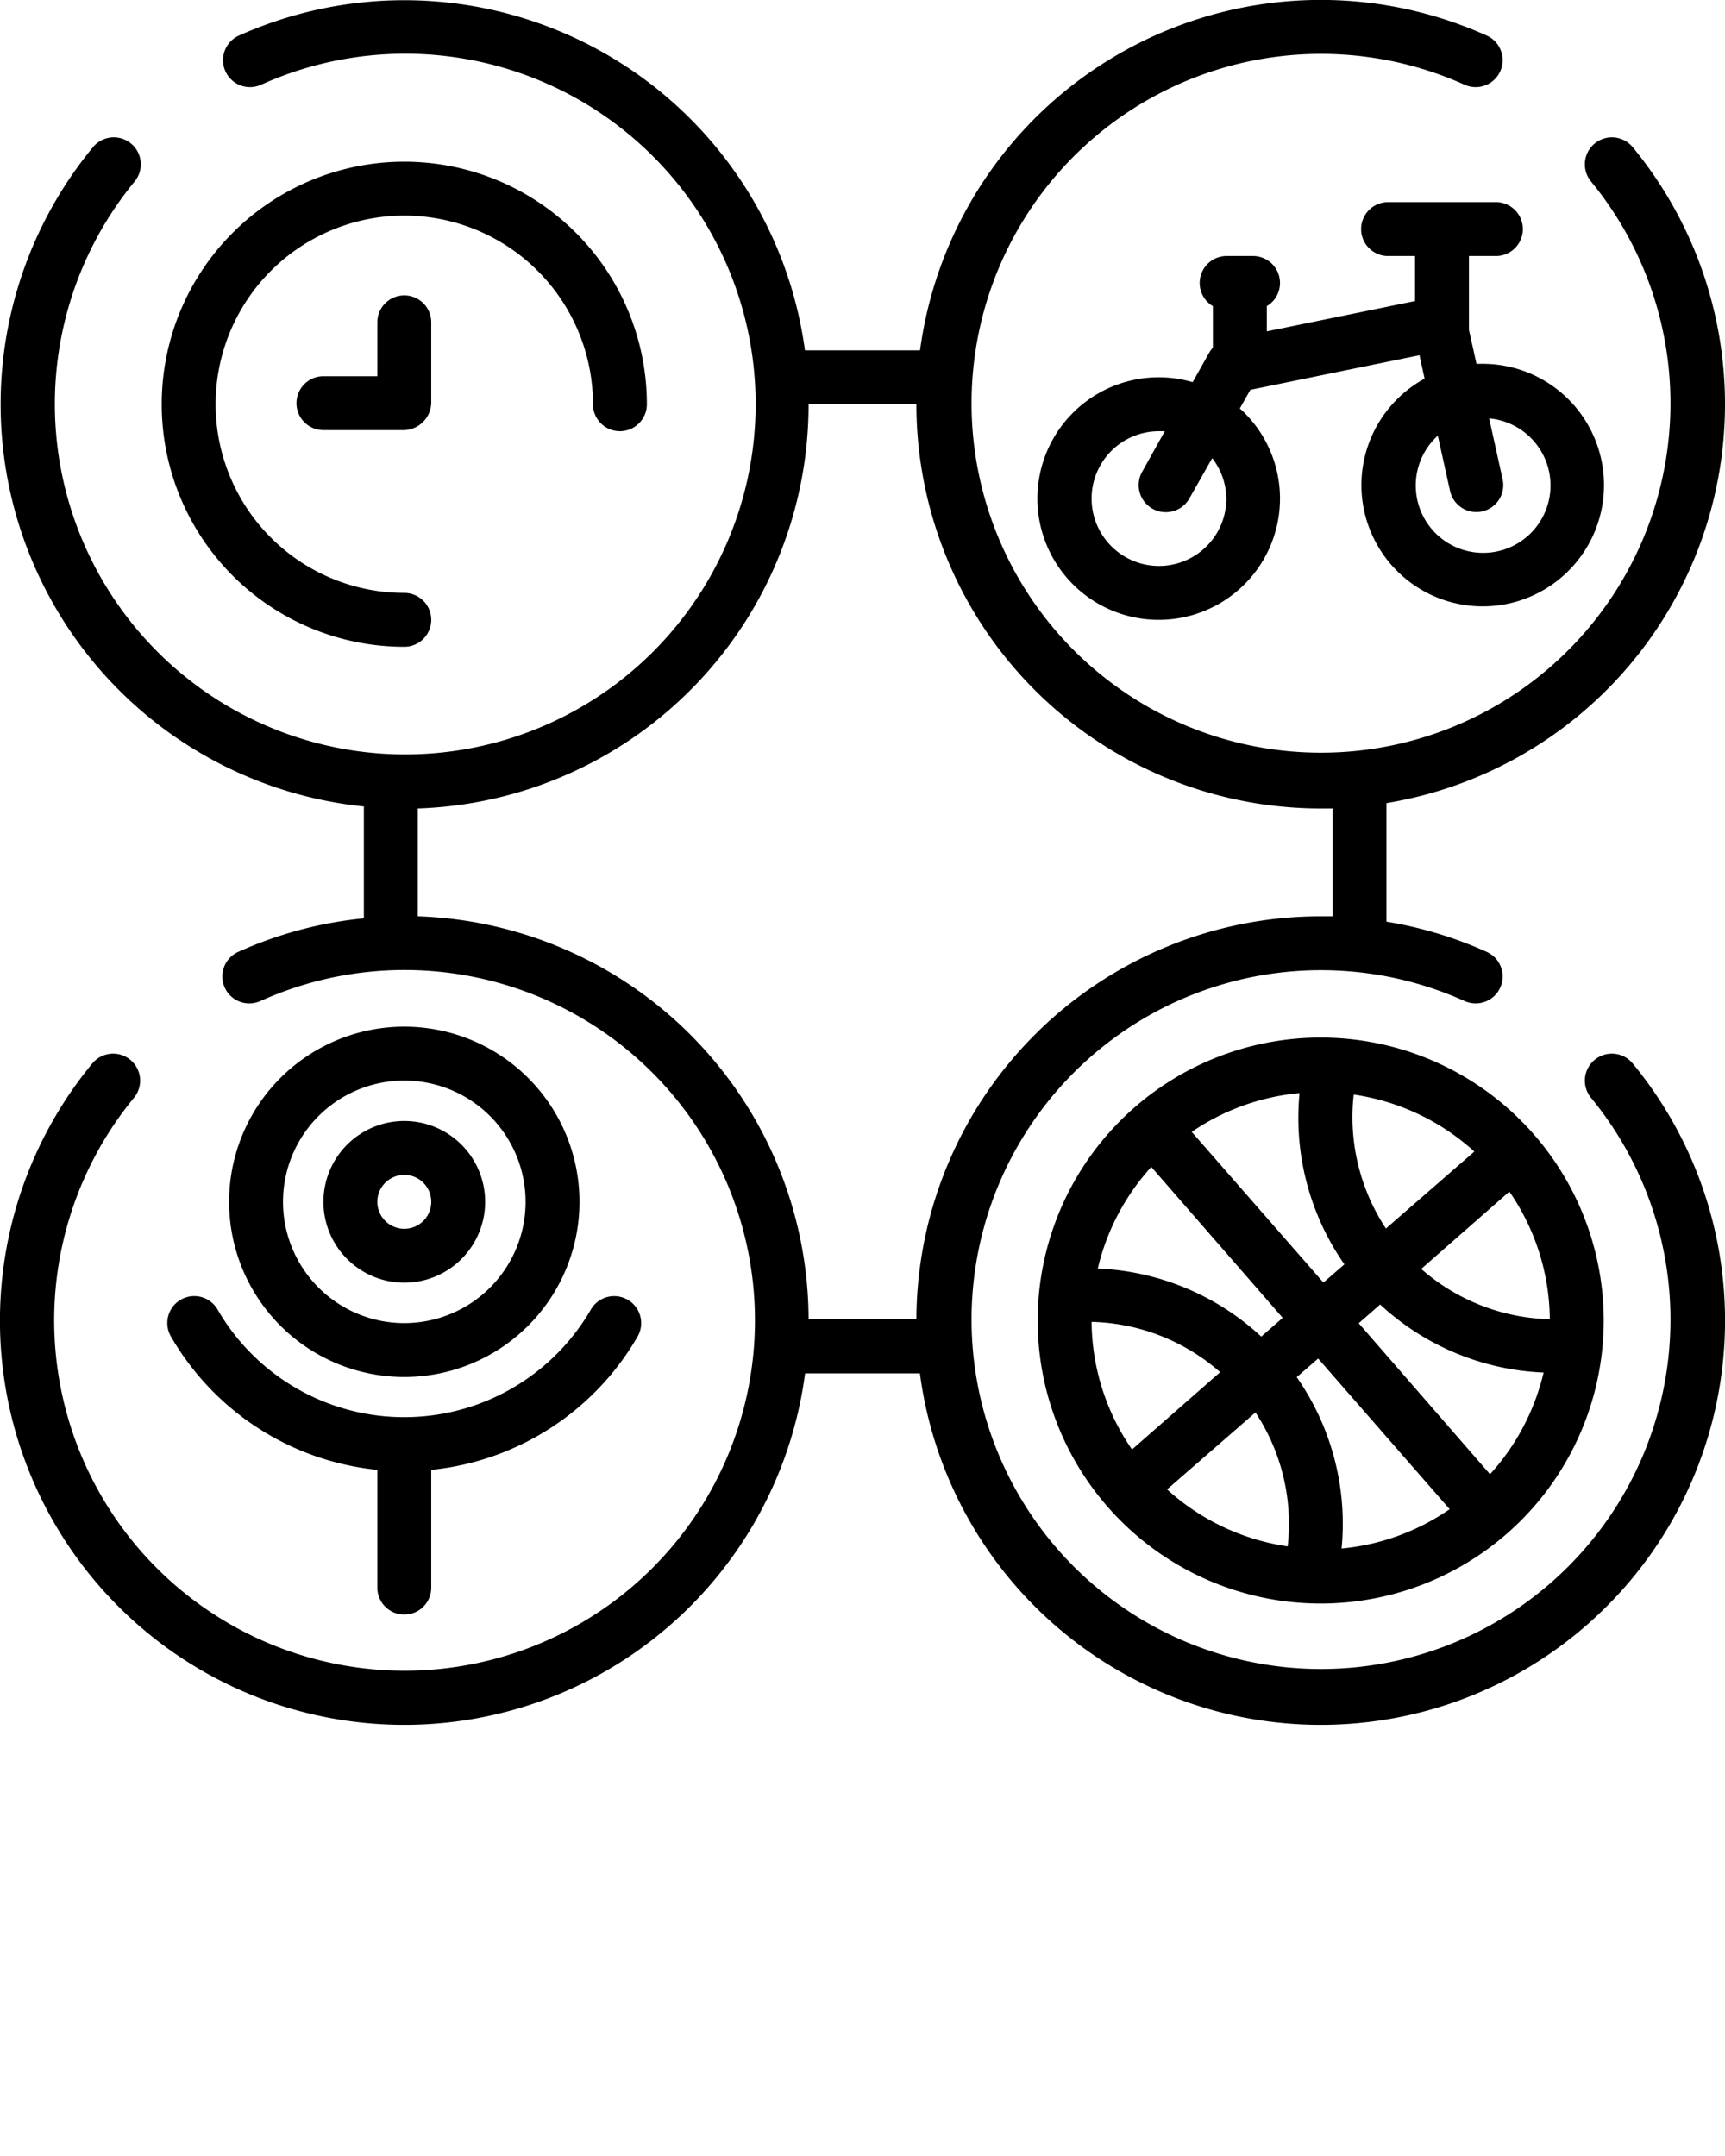 <?xml version="1.0" encoding="UTF-8" standalone="no"?>
<svg
   data-name="Layer 1"
   viewBox="0 0 128 160"
   x="0px"
   y="0px"
   version="1.1"
   id="svg24"
   sodipodi:docname="noun_activity_2063247.svg"
   inkscape:version="1.1 (c68e22c387, 2021-05-23)"
   xmlns:inkscape="http://www.inkscape.org/namespaces/inkscape"
   xmlns:sodipodi="http://sodipodi.sourceforge.net/DTD/sodipodi-0.dtd"
   xmlns="http://www.w3.org/2000/svg"
   xmlns:svg="http://www.w3.org/2000/svg"
   xmlns:rdf="http://www.w3.org/1999/02/22-rdf-syntax-ns#"
   xmlns:cc="http://creativecommons.org/ns#"
   xmlns:dc="http://purl.org/dc/elements/1.1/">
  <defs
     id="defs28" />
  <sodipodi:namedview
     id="namedview26"
     pagecolor="#ffffff"
     bordercolor="#666666"
     borderopacity="1.0"
     inkscape:pageshadow="2"
     inkscape:pageopacity="0.0"
     inkscape:pagecheckerboard="0"
     showgrid="false"
     inkscape:zoom="5.075"
     inkscape:cx="63.940887"
     inkscape:cy="79.901478"
     inkscape:window-width="1920"
     inkscape:window-height="1001"
     inkscape:window-x="-9"
     inkscape:window-y="-9"
     inkscape:window-maximized="1"
     inkscape:current-layer="svg24" />
  <title
     id="title2">Miscellaneous 22 final</title>
  <path
     d="M128,30a30,30,0,0,0-6.85-19.08,2,2,0,1,0-3.09,2.55,25.93,25.93,0,1,1-9.38-7.18,2,2,0,1,0,1.64-3.65A30,30,0,0,0,68.27,26H59.73a30,30,0,0,0-42-23.36,2,2,0,0,0,1.64,3.65,26,26,0,1,1-9.38,7.18,2,2,0,1,0-3.09-2.55A30,30,0,0,0,27,59.85v8.3a29.68,29.68,0,0,0-9.32,2.49,2,2,0,1,0,1.64,3.65,26,26,0,1,1-9.38,7.18,2,2,0,0,0-3.09-2.55,30,30,0,1,0,52.89,23h8.52a30,30,0,1,0,52.89-23,2,2,0,1,0-3.09,2.55,25.93,25.93,0,1,1-9.38-7.18,2,2,0,1,0,1.64-3.65,29.69,29.69,0,0,0-7.44-2.24V59.6A30,30,0,0,0,128,30ZM98.89,68,98,68A30,30,0,0,0,68,97.89H60A30,30,0,0,0,31,68V60A30,30,0,0,0,60,30h8A30,30,0,0,0,98,60l.89,0Z"
     id="path4" />
  <path
     d="M44,30a2,2,0,0,0,4,0A18,18,0,1,0,30,48a2,2,0,0,0,0-4A14,14,0,1,1,44,30Z"
     id="path6" />
  <path
     d="M111,19a2,2,0,0,0,0-4h-8a2,2,0,0,0,0,4h2v3.34L94,24.59V22.72A2,2,0,0,0,93,19H91a2,2,0,0,0-1,3.72V25.8a2,2,0,0,0-.27.37L88.5,28.36A9,9,0,1,0,92,30.31l.78-1.38,12.55-2.57.38,1.74A9,9,0,1,0,110,27l-.44,0L109,24.48V19ZM86,42a5,5,0,0,1,0-10c.15,0,.29,0,.43,0l-1.67,3a2,2,0,0,0,3.49,2l1.7-3A5,5,0,0,1,91,37,5,5,0,0,1,86,42Zm23.5-4a2,2,0,0,0,2-2.43l-1-4.52a5,5,0,1,1-3.81,1.28l.91,4.11A2,2,0,0,0,109.5,38Z"
     id="path8" />
  <path
     d="M30,21.92a2,2,0,0,0-2,2v4h-4a2,2,0,0,0,0,4l6,0a2.08,2.08,0,0,0,2-2c0-.14,0-6,0-6A2,2,0,0,0,30,21.92Z"
     id="path10" />
  <path
     d="M30,95.19a6,6,0,1,0-6-6A6,6,0,0,0,30,95.19Zm0-8a2,2,0,1,1-2,2A2,2,0,0,1,30,87.19Z"
     id="path12" />
  <path
     d="M30,102.19a13,13,0,1,0-13-13A13,13,0,0,0,30,102.19Zm0-22a9,9,0,1,1-9,9A9,9,0,0,1,30,80.19Z"
     id="path14" />
  <path
     d="M13.42,96.45a2,2,0,0,0-.74,2.73A20,20,0,0,0,28,109.08v8.74a2,2,0,0,0,4,0v-8.74a20,20,0,0,0,15.31-9.89,2,2,0,1,0-3.47-2,16,16,0,0,1-27.69,0A2,2,0,0,0,13.42,96.45Z"
     id="path16" />
  <path
     d="M77,98A21,21,0,1,0,98,77,21,21,0,0,0,77,98Zm8.43-11.4L95.18,97.8l-1.59,1.39a19,19,0,0,0-12.13-5.05A17,17,0,0,1,85.43,86.6ZM81,98.1h.06a15,15,0,0,1,9.48,3.73L84,107.57A16.9,16.9,0,0,1,81,98.1Zm14.55,16.66s0,0,0,0a16.92,16.92,0,0,1-8.95-4.23l6.56-5.71A15,15,0,0,1,95.55,114.77Zm4,.15a19,19,0,0,0-3.33-12.71l1.59-1.38L107.57,112A16.89,16.89,0,0,1,99.54,114.92Zm11-5.52L100.82,98.2l1.59-1.39a19,19,0,0,0,12.13,5.05A17,17,0,0,1,110.57,109.4ZM115,97.9h-.06a15,15,0,0,1-9.48-3.73L112,88.43A16.9,16.9,0,0,1,115,97.9ZM100.45,81.23s0,0,0,0a16.92,16.92,0,0,1,8.95,4.23l-6.56,5.71A15,15,0,0,1,100.45,81.23ZM98.2,95.18,88.43,84a16.89,16.89,0,0,1,8-2.88,19,19,0,0,0,3.33,12.71Z"
     id="path18" />
</svg>
